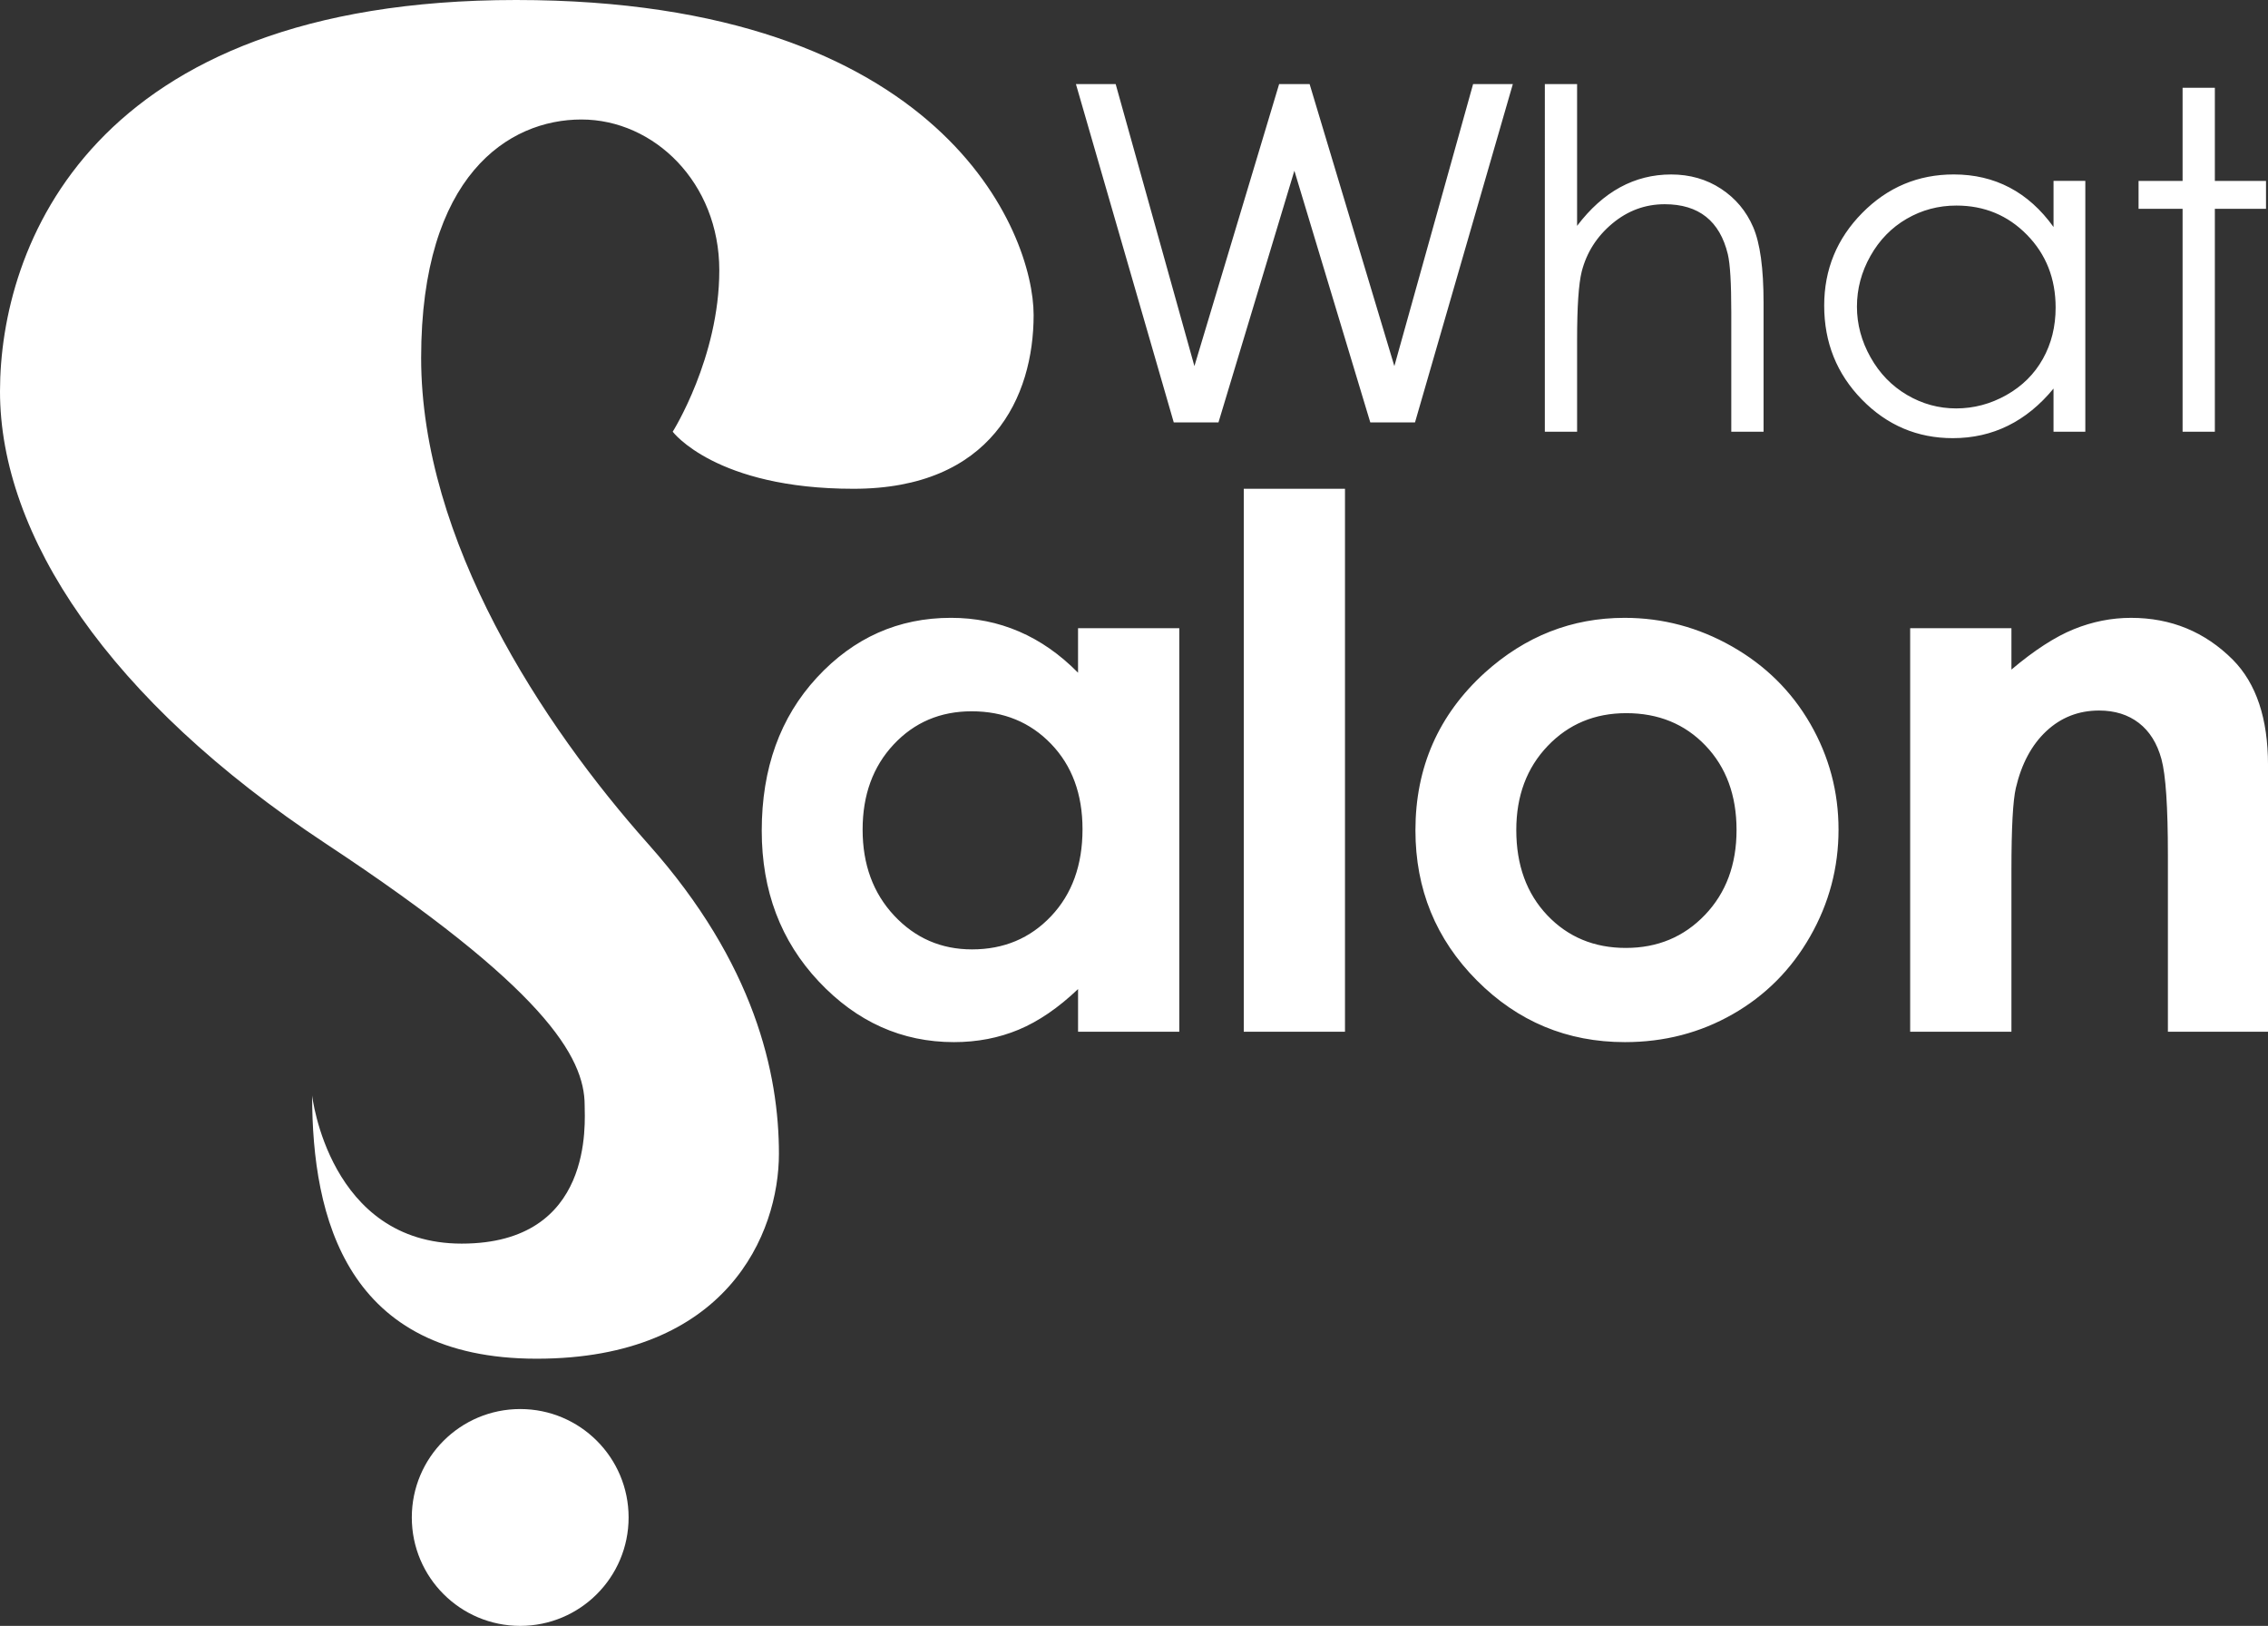 <?xml version="1.0" encoding="utf-8"?>
<!-- Generator: Adobe Illustrator 17.0.0, SVG Export Plug-In . SVG Version: 6.00 Build 0)  -->
<!DOCTYPE svg PUBLIC "-//W3C//DTD SVG 1.1//EN" "http://www.w3.org/Graphics/SVG/1.1/DTD/svg11.dtd">
<svg version="1.1" id="Layer_1" xmlns="http://www.w3.org/2000/svg" xmlns:xlink="http://www.w3.org/1999/xlink" x="0px" y="0px"
	 width="148.674px" height="106.562px" viewBox="0 0 148.674 106.562" enable-background="new 0 0 148.674 106.562"
	 xml:space="preserve">
<rect x="0" y="0" width="148.674" height="106.562" fill="#333333" stroke="none"/>
<g opacity="0.5">
	<defs>
		<path id="SVGID_5_" opacity="0.5" d="M1127.774-108.44v-786.074H-885.513v785.969
			c324.669-68.553,661.322-104.611,1006.397-104.611C466.133-213.156,802.952-177.061,1127.774-108.44z"/>
	</defs>
	<clipPath id="SVGID_1_">
		<use xlink:href="#SVGID_5_"  overflow="visible"/>
	</clipPath>
	<g clip-path="url(#SVGID_1_)">
	</g>
</g>
<path fill="#FFFFFF" d="M101.268,5.511h2.115v9.292c0.856-1.128,1.798-1.971,2.826-2.53c1.027-0.559,2.14-0.838,3.339-0.838
	c1.228,0,2.319,0.312,3.271,0.937s1.654,1.463,2.108,2.515c0.453,1.052,0.68,2.702,0.68,4.948v8.461h-2.116v-7.841
	c0-1.894-0.075-3.157-0.226-3.792c-0.262-1.088-0.738-1.906-1.427-2.455c-0.69-0.549-1.594-0.823-2.712-0.823
	c-1.28,0-2.425,0.423-3.438,1.269c-1.012,0.846-1.68,1.894-2.001,3.142c-0.202,0.806-0.303,2.297-0.303,4.472v6.028h-2.115V5.511z
	 M136.699,11.856v16.438h-2.085v-2.826c-0.886,1.078-1.881,1.889-2.984,2.433c-1.103,0.544-2.308,0.816-3.618,0.816
	c-2.326,0-4.312-0.844-5.961-2.531c-1.647-1.687-2.47-3.739-2.47-6.156c0-2.367,0.832-4.391,2.494-6.074
	c1.662-1.682,3.662-2.523,5.999-2.523c1.35,0,2.57,0.287,3.663,0.861c1.093,0.574,2.052,1.435,2.878,2.584v-3.022H136.699z
	 M128.247,13.473c-1.177,0-2.263,0.289-3.26,0.868c-0.995,0.578-1.787,1.391-2.376,2.437c-0.589,1.046-0.883,2.153-0.883,3.32
	c0,1.157,0.297,2.264,0.892,3.32c0.592,1.056,1.391,1.879,2.391,2.467c1.001,0.589,2.075,0.883,3.222,0.883
	c1.157,0,2.254-0.292,3.29-0.875s1.834-1.373,2.391-2.369c0.559-0.996,0.838-2.118,0.838-3.365c0-1.901-0.627-3.491-1.879-4.769
	C131.619,14.112,130.077,13.473,128.247,13.473z M143.075,5.753h2.115v6.104h3.354v1.828h-3.354v14.61h-2.115v-14.61h-2.886v-1.828
	h2.886V5.753z M96.566,5.511l-5.162,18.484L85.849,5.511h-1.998l-5.554,18.484L73.135,5.511h-2.605l6.413,22.173h2.932L84.85,11.19
	l4.976,16.493h2.932l6.413-22.173H96.566z M70.67,41.174h6.636v26.447H70.67v-2.796c-1.295,1.232-2.594,2.119-3.897,2.662
	c-1.303,0.543-2.716,0.815-4.237,0.815c-3.415,0-6.37-1.325-8.863-3.975c-2.492-2.65-3.739-5.943-3.739-9.882
	c0-4.083,1.206-7.429,3.618-10.039c2.412-2.609,5.341-3.913,8.789-3.913c1.586,0,3.074,0.299,4.467,0.899
	c1.392,0.599,2.678,1.498,3.861,2.698V41.174z M63.693,46.619c-2.051,0-3.755,0.725-5.112,2.175
	c-1.357,1.451-2.034,3.31-2.034,5.579c0,2.285,0.69,4.164,2.071,5.639c1.381,1.475,3.081,2.212,5.1,2.212
	c2.084,0,3.812-0.725,5.184-2.176c1.373-1.45,2.06-3.351,2.06-5.7c0-2.301-0.687-4.165-2.06-5.591
	C67.53,47.332,65.794,46.619,63.693,46.619z M81.533,32.035h6.635v35.586h-6.635V32.035z M106.495,40.494
	c2.496,0,4.841,0.623,7.037,1.871c2.196,1.248,3.909,2.941,5.142,5.08c1.231,2.14,1.847,4.448,1.847,6.928
	c0,2.495-0.619,4.829-1.86,7.001c-1.239,2.172-2.928,3.869-5.067,5.092c-2.139,1.224-4.497,1.836-7.074,1.836
	c-3.793,0-7.028-1.349-9.711-4.048c-2.683-2.698-4.023-5.975-4.023-9.832c0-4.133,1.516-7.575,4.545-10.33
	C99.989,41.693,103.042,40.494,106.495,40.494z M106.604,46.741c-2.062,0-3.779,0.716-5.15,2.151
	c-1.371,1.435-2.057,3.269-2.057,5.506c0,2.301,0.678,4.165,2.033,5.591c1.356,1.426,3.073,2.139,5.15,2.139
	c2.077,0,3.806-0.721,5.185-2.164c1.38-1.441,2.071-3.297,2.071-5.566c0-2.268-0.678-4.112-2.033-5.53
	C110.447,47.449,108.714,46.741,106.604,46.741z M125.217,41.174h6.638v2.71c1.505-1.268,2.867-2.151,4.089-2.646
	s2.472-0.744,3.751-0.744c2.621,0,4.845,0.915,6.675,2.746c1.538,1.555,2.305,3.857,2.305,6.903v17.478h-6.563V56.039
	c0-3.156-0.14-5.252-0.423-6.288c-0.283-1.036-0.777-1.825-1.481-2.368c-0.704-0.542-1.573-0.814-2.606-0.814
	c-1.342,0-2.494,0.45-3.457,1.348c-0.961,0.898-1.628,2.141-2,3.727c-0.193,0.826-0.29,2.615-0.29,5.366v10.61h-6.638V41.174z
	 M35.181,89.051c12.46,0,15.88-8.184,15.88-13.437c0-5.253-1.588-12.46-8.551-20.278S27.607,35.425,27.607,23.454
	S33.348,7.832,38.112,7.832s9.04,4.139,9.04,9.88s-3.054,10.582-3.054,10.582s2.81,3.741,11.849,3.741s11.81-6.016,11.81-11.391
	S61.811,0,33.837,0S0,16.247,0,25.653s7.085,20.217,21.377,29.653s16.949,13.956,16.949,17.132c0,1.099,0.641,9.07-8.062,9.07
	s-9.803-9.711-9.803-9.711C20.461,79.829,22.721,89.051,35.181,89.051z M34.101,92.35c-3.925,0-7.106,3.182-7.106,7.106
	c0,3.925,3.182,7.106,7.106,7.106s7.106-3.182,7.106-7.106C41.207,95.531,38.026,92.35,34.101,92.35z"/>
</svg>
